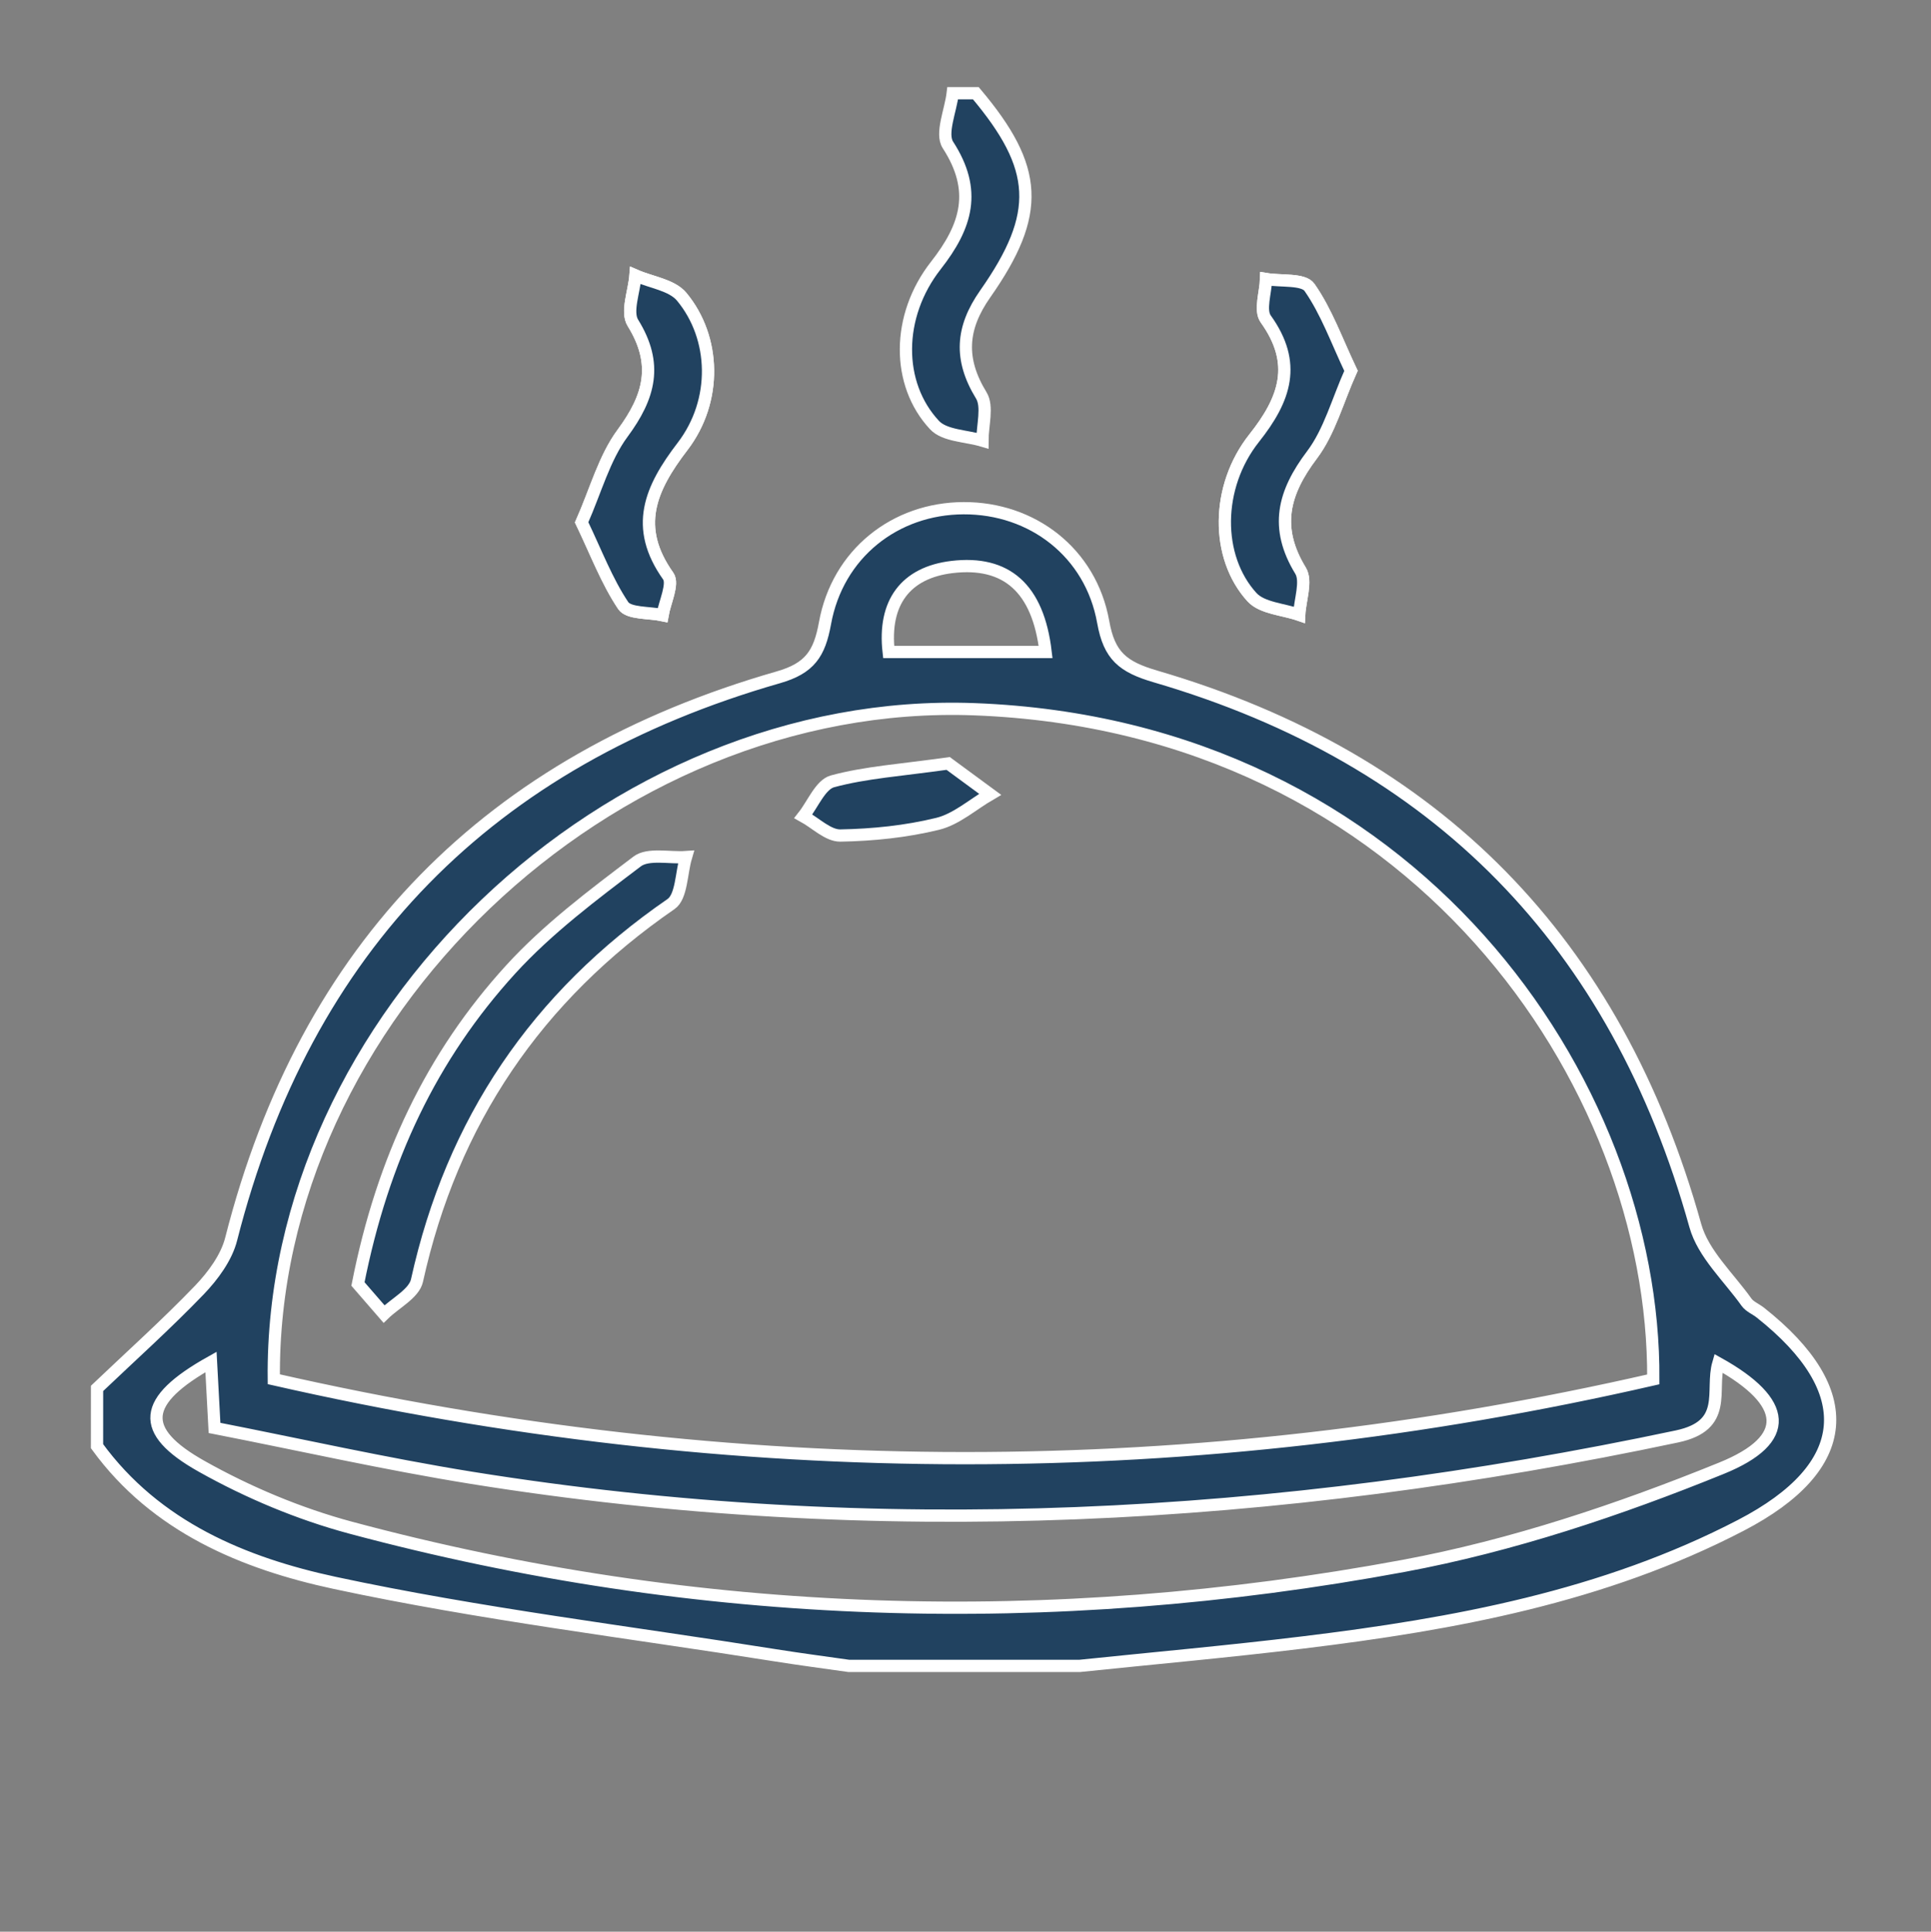 <?xml version="1.0" encoding="utf-8"?>
<!-- Generator: Adobe Illustrator 16.0.0, SVG Export Plug-In . SVG Version: 6.00 Build 0)  -->
<!DOCTYPE svg PUBLIC "-//W3C//DTD SVG 1.1//EN" "http://www.w3.org/Graphics/SVG/1.1/DTD/svg11.dtd">
<svg version="1.1" id="Layer_1" xmlns="http://www.w3.org/2000/svg" xmlns:xlink="http://www.w3.org/1999/xlink" x="0px" y="0px"
	 width="63.036px" height="63.051px" viewBox="0 0 63.036 63.051" enable-background="new 0 0 63.036 63.051" xml:space="preserve">
<rect x="0" y="0" width="63.036" height="63.051" fill="#808080" stroke="none"/>
<g id="MDc380.tif_2_">
	<g>
		<path fill="#214260" stroke="#FFFFFF" stroke-width="0.4" stroke-miterlimit="10" d="M18.987,17.05
			c0.474,0.989,0.821,1.916,1.357,2.717c0.182,0.27,0.844,0.219,1.284,0.312c0.076-0.434,0.364-1.021,0.185-1.275
			c-1.133-1.596-0.587-2.854,0.469-4.232c1.141-1.488,1.084-3.547-0.03-4.887c-0.32-0.384-0.996-0.469-1.508-0.692
			c-0.041,0.524-0.308,1.188-0.083,1.547c0.832,1.343,0.548,2.403-0.337,3.601C19.725,14.952,19.45,16.005,18.987,17.05z
			 M44.102,12.103c-0.467-0.982-0.8-1.93-1.354-2.721c-0.197-0.284-0.929-0.192-1.418-0.273c-0.014,0.44-0.216,1.016-0.012,1.301
			c1.04,1.449,0.637,2.613-0.375,3.889c-1.262,1.59-1.269,3.887-0.071,5.196c0.331,0.359,1.017,0.392,1.54,0.573
			c0.025-0.488,0.252-1.098,0.043-1.441c-0.855-1.401-0.564-2.537,0.374-3.779C43.403,14.085,43.661,13.083,44.102,12.103z"/>
		<path fill-rule="evenodd" clip-rule="evenodd" fill="#214260" stroke="#FFFFFF" stroke-width="0.4" stroke-miterlimit="10" d="
			M3.168,45.318c1.119-1.065,2.271-2.099,3.341-3.211c0.445-0.465,0.885-1.059,1.038-1.667c2.433-9.557,8.436-15.629,17.861-18.332
			c1.034-0.297,1.343-0.777,1.523-1.764c0.411-2.272,2.289-3.748,4.524-3.756c2.242-0.009,4.153,1.447,4.558,3.713
			c0.197,1.105,0.636,1.465,1.711,1.78c9.187,2.685,15.041,8.683,17.619,17.925c0.257,0.92,1.089,1.68,1.672,2.5
			c0.104,0.145,0.303,0.221,0.45,0.338c3.232,2.555,3.031,5.039-0.635,6.943c-4.475,2.326-9.354,3.224-14.298,3.824
			c-2.422,0.295-4.853,0.512-7.28,0.764c-2.515,0-5.033,0-7.548,0c-0.796-0.113-1.593-0.218-2.387-0.344
			c-4.801-0.764-9.643-1.347-14.391-2.365c-2.957-0.635-5.838-1.822-7.759-4.462C3.168,46.577,3.168,45.946,3.168,45.318z
			 M8.938,45.019c15.071,3.43,30.053,3.438,45.032,0.005c0.065-9.676-7.812-21.333-22.154-21.874
			C19.907,22.699,8.814,33.249,8.938,45.019z M6.888,44.456c-2.259,1.264-2.38,2.243-0.297,3.41
			c1.518,0.852,3.176,1.547,4.855,1.998c11.353,3.045,22.848,3.385,34.37,1.248c3.541-0.658,7.036-1.83,10.38-3.188
			c2.323-0.943,2.164-2.164-0.102-3.426c-0.26,0.894,0.348,2.028-1.35,2.388c-13.046,2.761-26.146,3.47-39.348,1.351
			c-2.823-0.454-5.617-1.086-8.393-1.629C6.957,45.716,6.924,45.105,6.888,44.456z M34.133,21.281
			c-0.246-2.09-1.284-2.983-3.052-2.774c-1.517,0.18-2.255,1.16-2.071,2.774C30.669,21.281,32.329,21.281,34.133,21.281z"/>
		<path fill-rule="evenodd" clip-rule="evenodd" fill="#214260" stroke="#FFFFFF" stroke-width="0.4" stroke-miterlimit="10" d="
			M31.855,3.042c2.053,2.437,2.15,3.922,0.307,6.551c-0.784,1.117-0.852,2.131-0.13,3.311c0.224,0.363,0.038,0.979,0.039,1.479
			c-0.532-0.159-1.238-0.156-1.565-0.509c-1.251-1.338-1.251-3.556,0.045-5.21c1.008-1.286,1.355-2.449,0.394-3.932
			c-0.241-0.372,0.088-1.116,0.156-1.69C31.353,3.042,31.604,3.042,31.855,3.042z"/>
		<path fill-rule="evenodd" clip-rule="evenodd" fill="#214260" stroke="#FFFFFF" stroke-width="0.4" stroke-miterlimit="10" d="
			M18.987,17.05c0.462-1.045,0.737-2.098,1.337-2.91c0.885-1.197,1.168-2.258,0.337-3.601c-0.225-0.359,0.042-1.022,0.083-1.547
			c0.513,0.224,1.188,0.309,1.508,0.692c1.114,1.34,1.171,3.398,0.03,4.887c-1.056,1.378-1.602,2.637-0.469,4.232
			c0.179,0.254-0.109,0.842-0.185,1.275c-0.44-0.094-1.102-0.043-1.284-0.312C19.809,18.966,19.461,18.039,18.987,17.05z"/>
		<path fill-rule="evenodd" clip-rule="evenodd" fill="#214260" stroke="#FFFFFF" stroke-width="0.4" stroke-miterlimit="10" d="
			M44.102,12.103c-0.44,0.98-0.698,1.982-1.273,2.744c-0.938,1.242-1.229,2.378-0.374,3.779c0.209,0.344-0.018,0.953-0.043,1.441
			c-0.522-0.182-1.209-0.214-1.54-0.573c-1.198-1.31-1.191-3.606,0.071-5.196c1.012-1.275,1.415-2.439,0.375-3.889
			c-0.204-0.285-0.002-0.86,0.012-1.301c0.489,0.081,1.221-0.011,1.418,0.273C43.302,10.173,43.635,11.12,44.102,12.103z"/>
		<path fill-rule="evenodd" clip-rule="evenodd" fill="#214260" stroke="#FFFFFF" stroke-width="0.4" stroke-miterlimit="10" d="
			M11.685,41.91c0.804-4.073,2.408-7.441,4.987-10.268c1.212-1.327,2.686-2.432,4.127-3.523c0.36-0.272,1.054-0.106,1.594-0.143
			c-0.155,0.524-0.14,1.293-0.488,1.533c-4.384,3.022-7.146,7.091-8.294,12.292c-0.095,0.422-0.704,0.73-1.075,1.09
			C12.215,42.522,11.894,42.151,11.685,41.91z"/>
		<path fill-rule="evenodd" clip-rule="evenodd" fill="#214260" stroke="#FFFFFF" stroke-width="0.4" stroke-miterlimit="10" d="
			M30.952,24.919c0.31,0.227,0.84,0.617,1.371,1.008c-0.571,0.332-1.104,0.815-1.718,0.964c-1.031,0.252-2.11,0.362-3.172,0.381
			c-0.4,0.006-0.806-0.407-1.209-0.628c0.312-0.396,0.561-1.034,0.952-1.141C28.259,25.21,29.4,25.138,30.952,24.919z"/>
	</g>
</g>
</svg>
